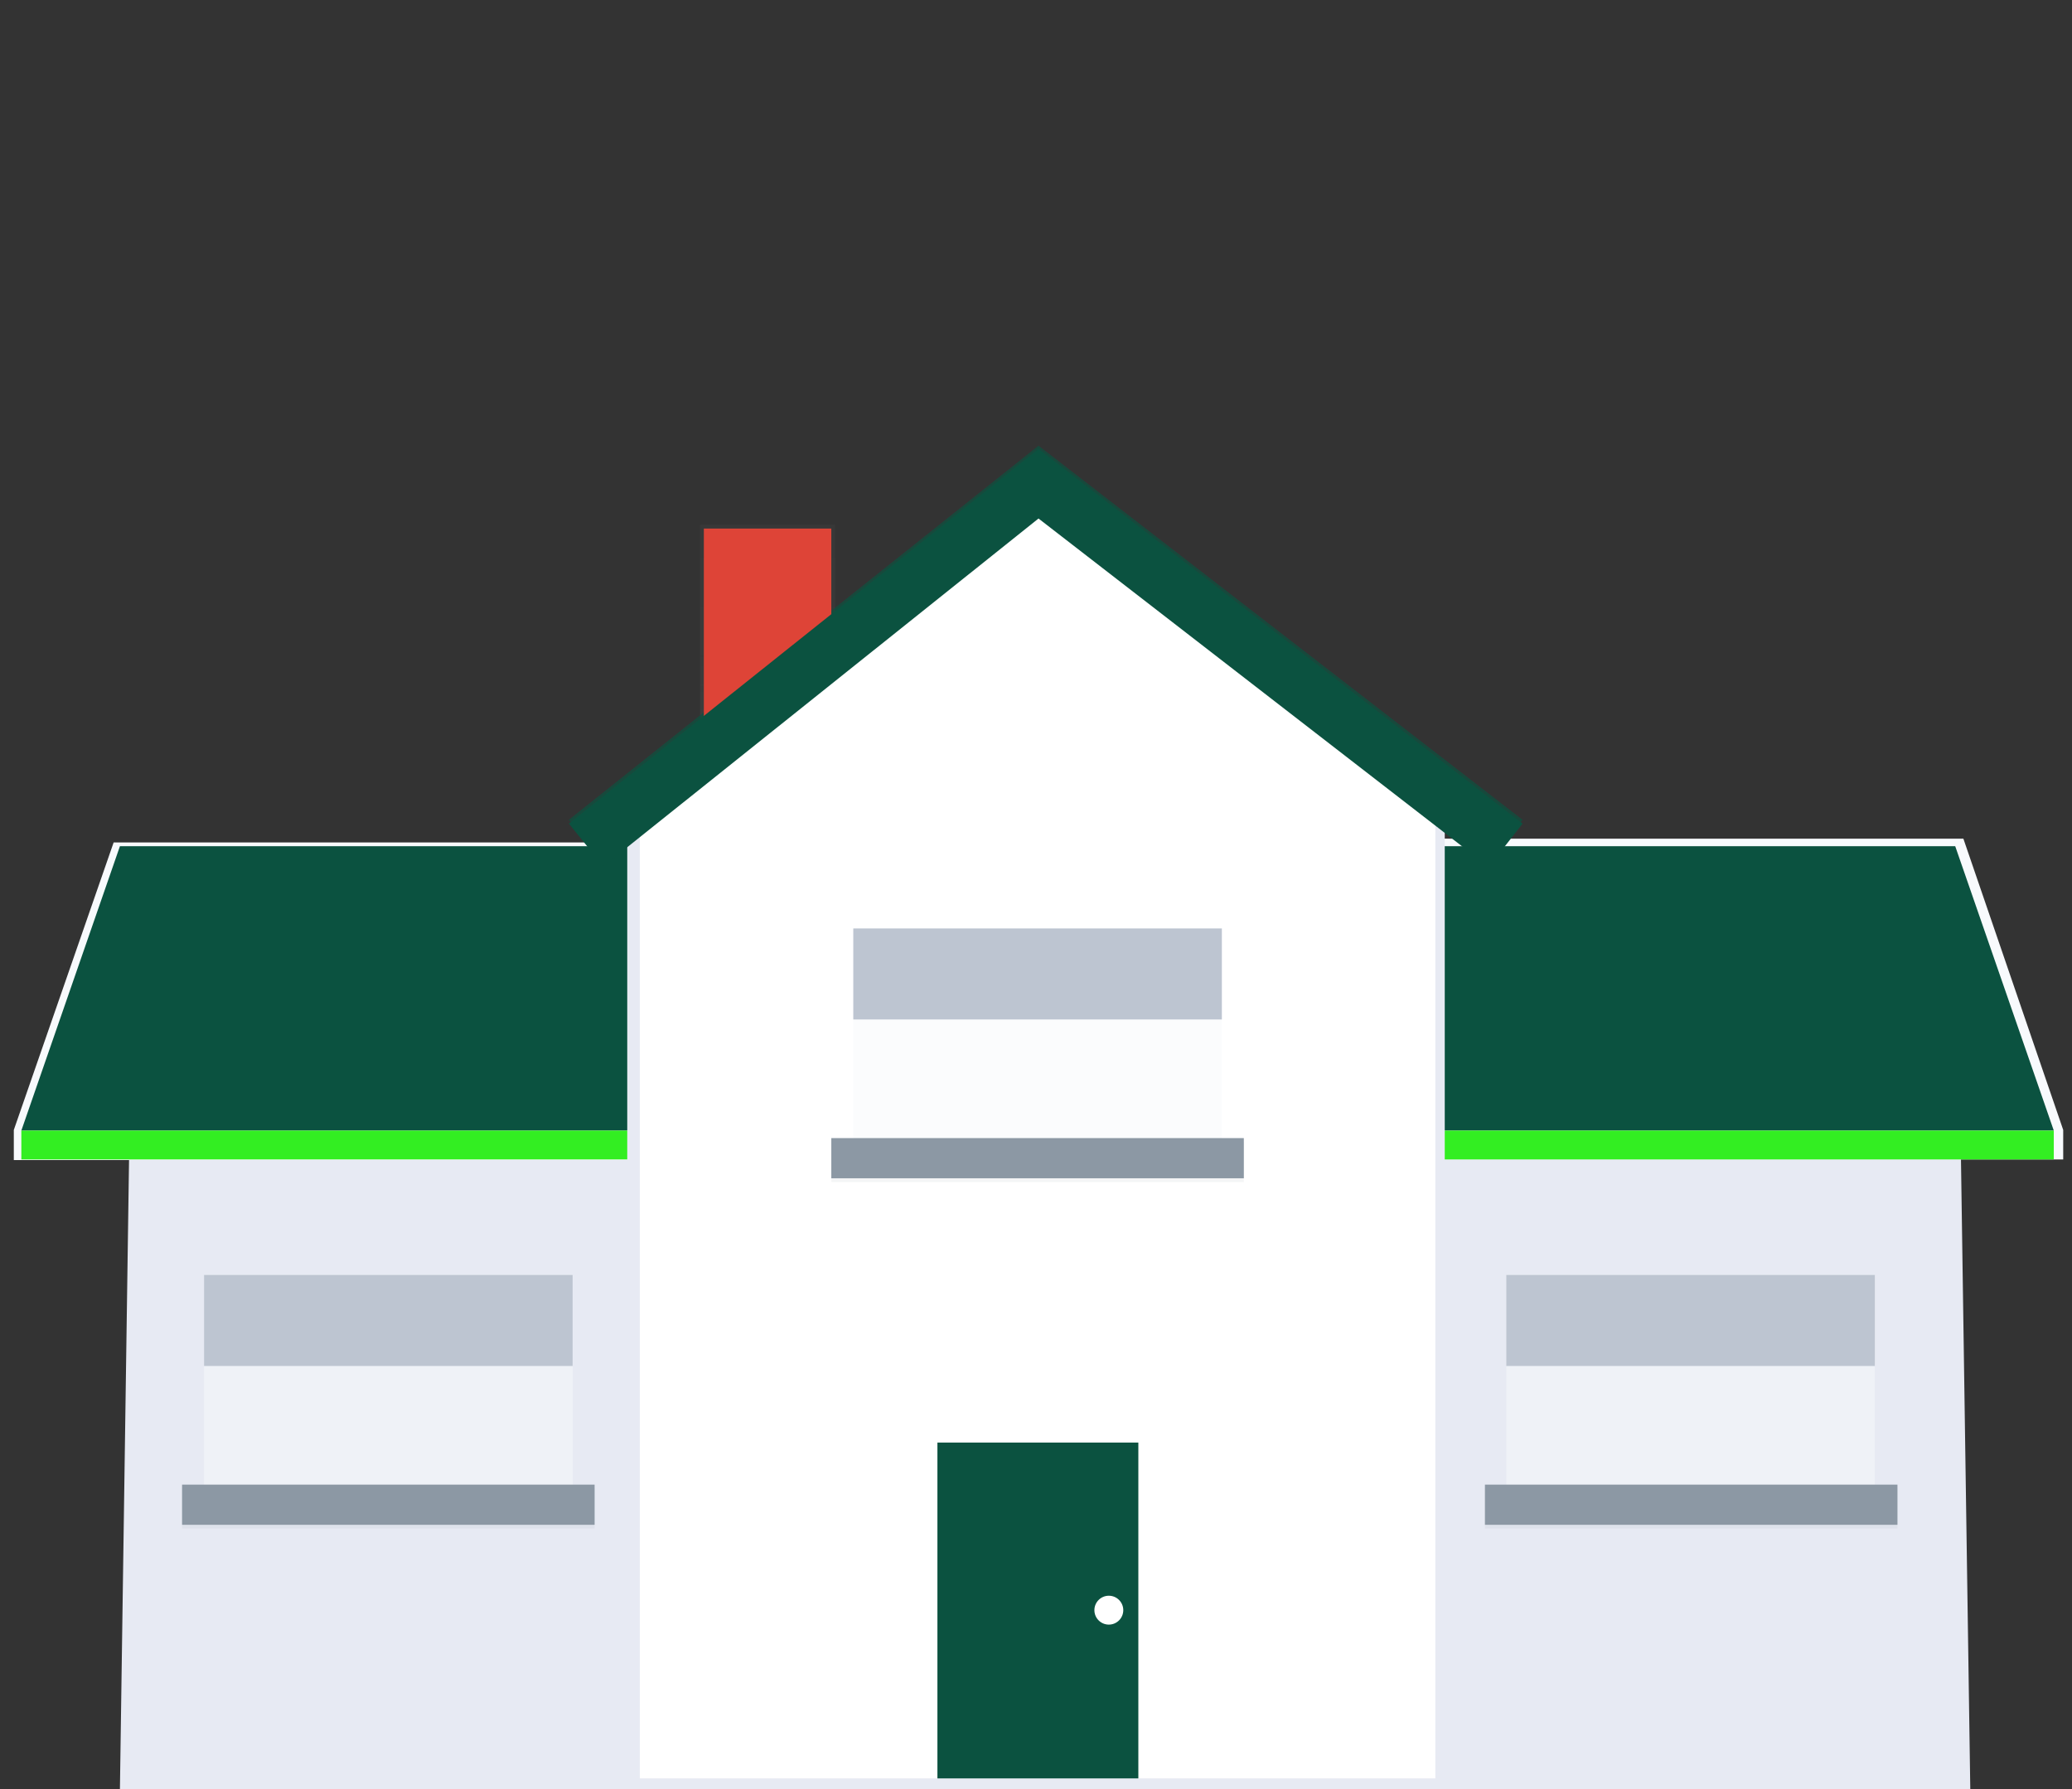 <?xml version="1.0" encoding="utf-8"?>
<!-- Generator: Adobe Illustrator 23.0.1, SVG Export Plug-In . SVG Version: 6.00 Build 0)  -->
<svg xmlns="http://www.w3.org/2000/svg" xmlns:xlink="http://www.w3.org/1999/xlink" x="0px" y="0px"
	 viewBox="0 0 330 285" style="enable-background:new 0 0 330 285;" xml:space="preserve">
<rect x="0" y="0" width="330" height="285" fill="#333333" stroke="none"/>
<style type="text/css">
	.multi-family-house-0{fill:#E7EAF3;}
  .multi-family-house-1{fill:#F8FAFD;}
  .multi-family-house-2{fill:#0b5240;}
  .multi-family-house-3{fill:#3e2c;}
  .multi-family-house-4{fill:#8C98A4;}
  .multi-family-house-5{fill:#BDC5D1;}
  .multi-family-house-6{fill:#0b5240;}
  .multi-family-house-7{fill:#DE4437;}
  .multi-family-house-8{fill:#FFFFFF;}
</style>
<g>
	<polygon class="multi-family-house-0 fill-gray-300" points="313.8,285 19.1,285 21.1,147 105.4,133 224.5,133 311.7,142.9 	"/>
</g>
<g opacity=".7">
  <linearGradient id="multiFamilyHouseID1" gradientUnits="userSpaceOnUse" x1="122.25" y1="125.06" x2="122.25" y2="82.66" gradientTransform="matrix(1 0 0 1 0 1)">
		<stop  offset="0" style="stop-color:#808080;stop-opacity:0.25"/>
		<stop  offset="0.54" style="stop-color:#808080;stop-opacity:0.12"/>
		<stop  offset="1" style="stop-color:#808080;stop-opacity:0.1"/>
	</linearGradient>
	<rect x="111.5" y="83.6" fill="url(#multiFamilyHouseID1)" width="21.5" height="42.4"/>
</g>
<g>
	<polygon class="multi-family-house-1 fill-gray-200" points="111.5,180 111.5,134.2 18.1,134.2 2.2,180 2.2,184.8 112.1,184.8 112.1,180 	"/>
</g>
<polygon class="multi-family-house-2 fill-primary" points="111.5,180.1 3.4,180.1 19.1,134.8 111.5,134.8 "/>
<rect x="3.4" y="180.1" class="multi-family-house-3 fill-success" width="108.7" height="4.6"/>
<g>
	<polygon class="multi-family-house-1 fill-gray-200" points="312.7,133.6 219,133.6 219,180 218.4,180 218.4,184.7 328.6,184.7 328.6,180 	"/>
</g>
<polygon class="multi-family-house-2 fill-primary" points="219,134.8 311.4,134.8 327.1,180.1 219,180.1 "/>
<rect x="218.4" y="180.1" class="multi-family-house-3 fill-success" width="108.7" height="4.6"/>
<rect x="32.5" y="203.1" class="multi-family-house-1 fill-gray-200" opacity=".5" width="58.7" height="36.6"/>
<rect x="29" y="237.1" class="multi-family-house-4 fill-gray-600" opacity=".1" width="65.7" height="6.4"/>
<rect x="29" y="236.5" class="multi-family-house-4 fill-gray-600" width="65.7" height="6.4"/>
<g>
	<rect x="32.5" y="203.1" class="multi-family-house-5 fill-gray-400" width="58.7" height="14.5"/>
</g>
<rect x="239.9" y="203.1" class="multi-family-house-1 fill-gray-200" opacity=".5" width="58.7" height="36.6"/>
<rect x="236.5" y="237.1" class="multi-family-house-4 fill-gray-600" opacity=".1" width="65.7" height="6.4"/>
<rect x="236.5" y="236.5" class="multi-family-house-4 fill-gray-600" width="65.7" height="6.4"/>
<g>
	<rect x="239.9" y="203.1" class="multi-family-house-5 fill-gray-400" width="58.7" height="14.5"/>
</g>
<g opacity=".7">
	<polygon class="multi-family-house-6 fill-primary-darker" points="237.1,137.5 165.4,82.1 96.1,137.5 90.6,130.6 165.4,71 242.5,130.6 	"/>
</g>
<rect x="112.1" y="84.2" class="multi-family-house-7 fill-danger" width="20.3" height="41.8"/>
<g>
	<polygon class="multi-family-house-0 fill-gray-300" points="230.1,283.3 99.9,283.3 99.9,124 165.5,122.6 230.1,124 	"/>
</g>
<polygon class="multi-family-house-8 fill-white" points="228.6,283.3 101.9,283.3 101.9,124 165.3,79 228.6,124 "/>
<rect x="149.3" y="229.8" class="multi-family-house-2 fill-primary" width="32" height="53.5"/>
<rect x="132.4" y="181.9" class="multi-family-house-4 fill-gray-600" opacity=".1" width="65.7" height="6.4"/>
<rect x="135.9" y="147.9" class="multi-family-house-1 fill-gray-200" opacity=".5" width="58.7" height="36.6"/>
<rect x="132.4" y="181.3" class="multi-family-house-4 fill-gray-600" width="65.7" height="6.4"/>
<g>
	<rect x="135.9" y="147.9" class="multi-family-house-5 fill-gray-400" width="58.7" height="14.5"/>
</g>
<polygon class="multi-family-house-6 fill-primary-darker" points="237.1,138.1 165.4,82.6 96.1,138 90.6,131.2 165.4,71.5 242.5,131.2 "/>
<circle class="multi-family-house-8 fill-white" cx="176.6" cy="256.5" r="2.3"/>
</svg>
